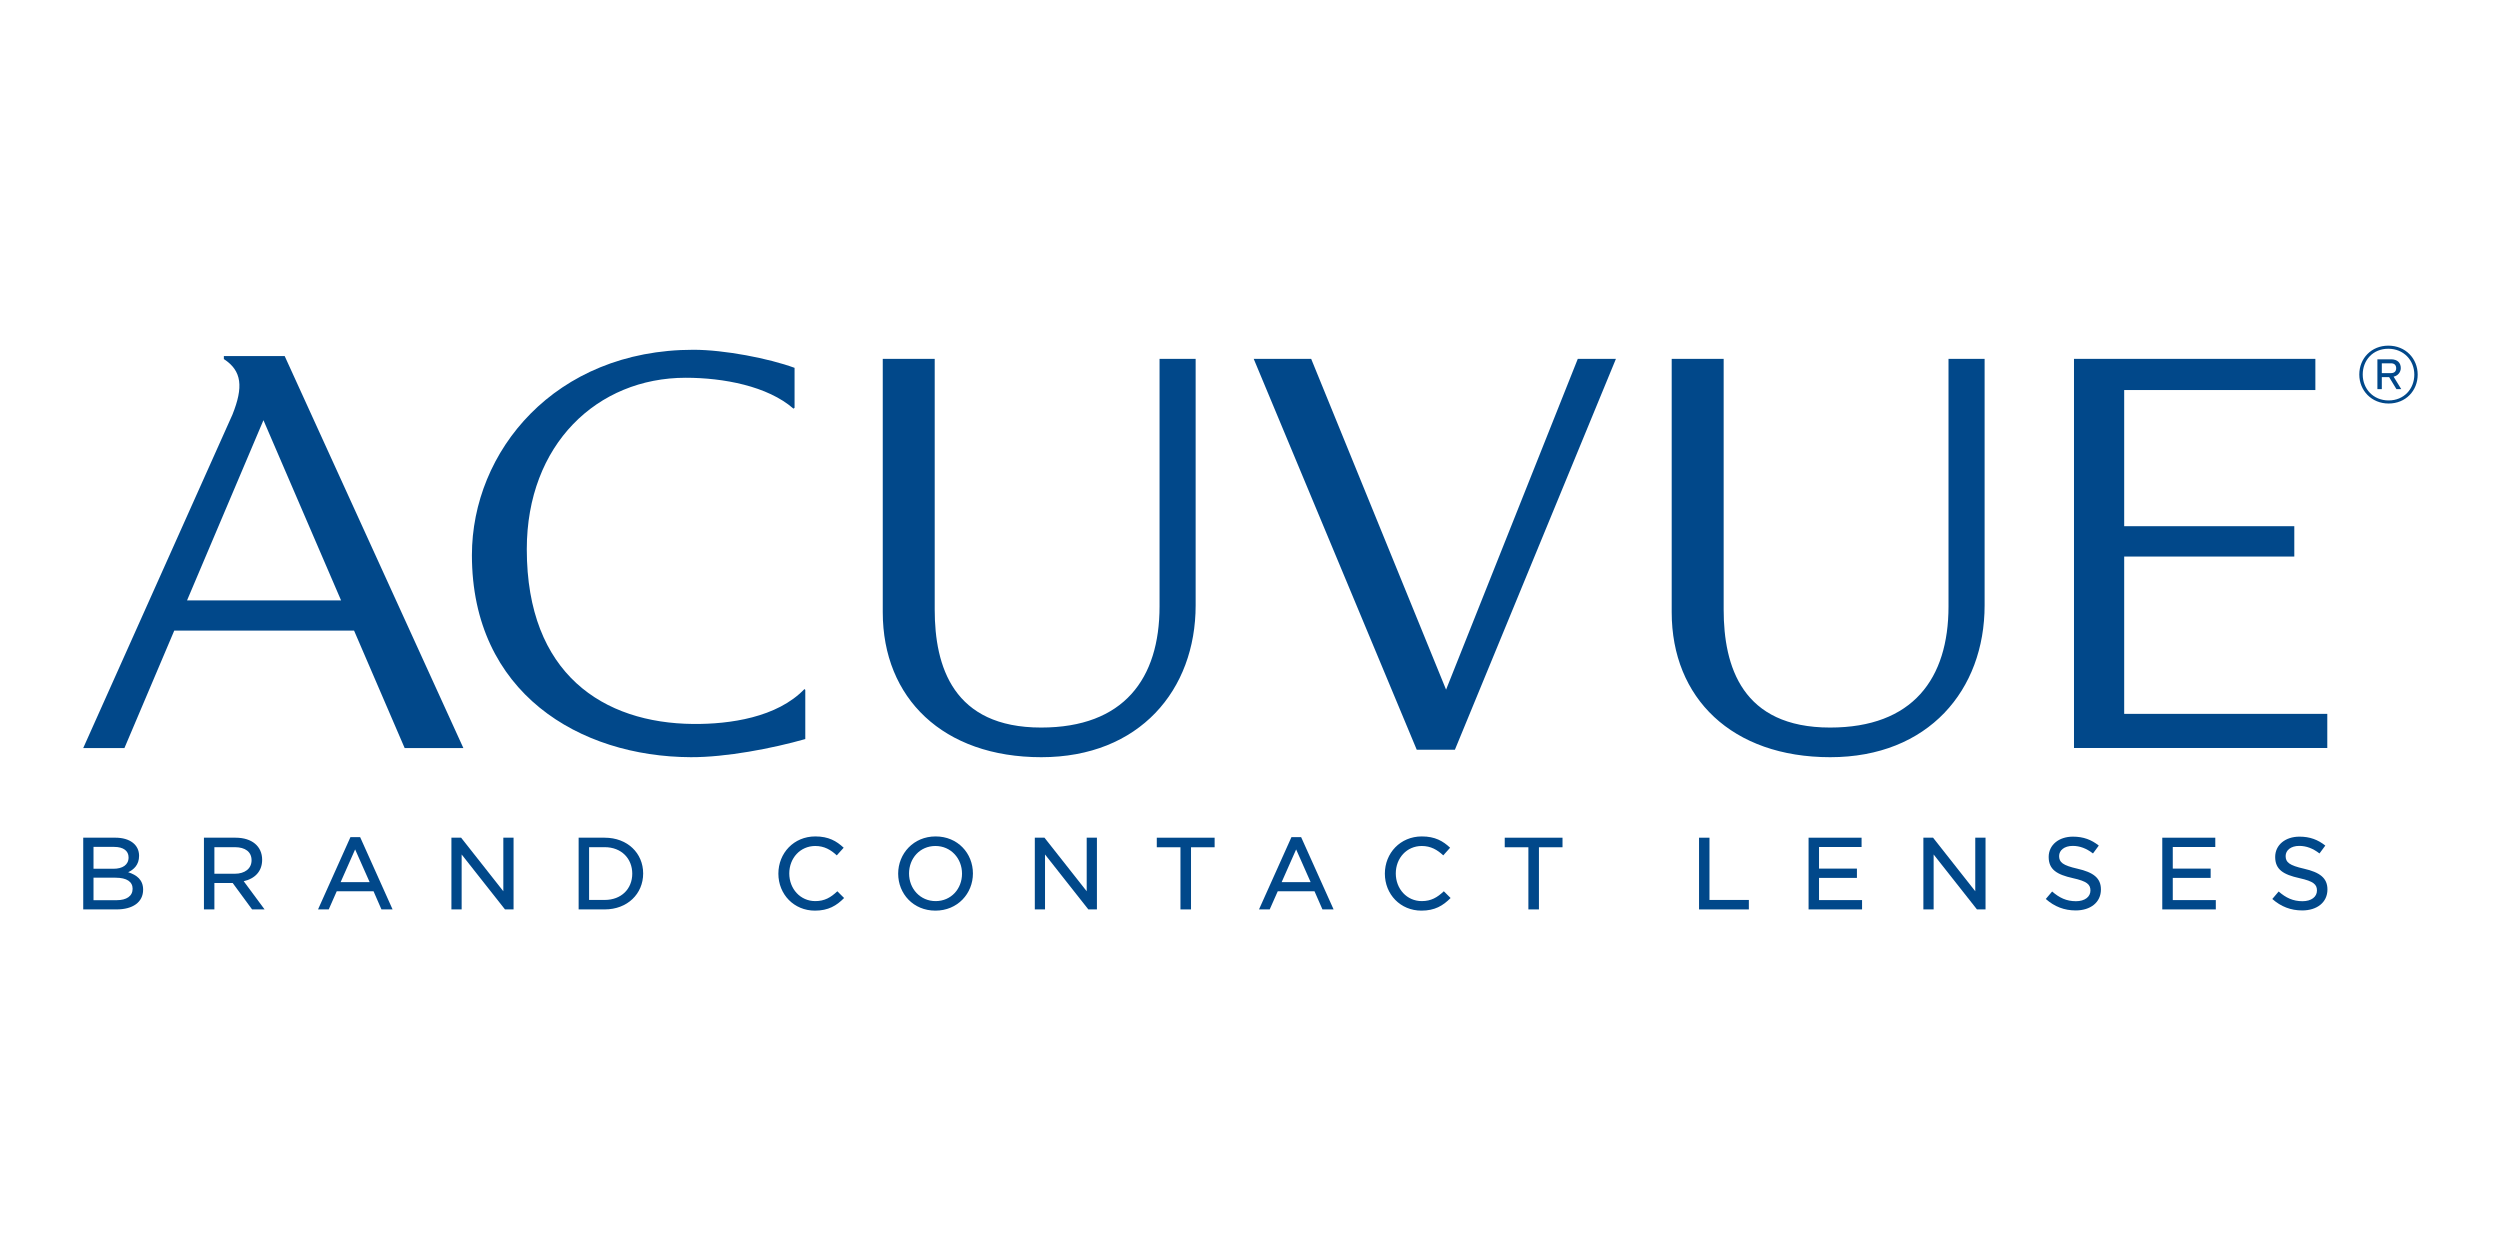 <svg width="200" height="100" viewBox="0 0 200 100" fill="none" xmlns="http://www.w3.org/2000/svg">
<g id="Brand=Acuvue, Color=Color, Type=Contact lenses  Brands">
<g id="Acuvue_logo 1">
<g id="EER US CL NR">
<g id="LC EDM EER US CL NR">
<g id="Group 5">
<g id="Acuvue logo">
<path id="path12433" d="M10.609 71.101C10.609 70.543 10.149 70.216 9.242 70.216H7.481V72.015H9.337C10.127 72.015 10.609 71.687 10.609 71.101ZM11.127 68.465C11.127 69.195 10.697 69.569 10.253 69.778C10.937 69.995 11.45 70.383 11.45 71.174C11.45 72.188 10.606 72.753 9.328 72.753H6.658V67.015H9.232C10.386 67.015 11.127 67.577 11.127 68.465ZM10.286 68.594C10.286 68.072 9.877 67.752 9.135 67.752H7.481V69.501H9.074C9.795 69.501 10.286 69.201 10.286 68.594Z" fill="#01488A"/>
<path id="path12437" d="M20.167 72.753L18.614 70.639H17.151V72.753H16.315V67.016H18.851C20.153 67.016 20.972 67.703 20.972 68.782C20.972 69.737 20.355 70.302 19.497 70.497L21.167 72.753H20.167ZM18.784 67.774H17.151V69.9H18.782C19.584 69.9 20.125 69.492 20.125 68.824C20.125 68.151 19.628 67.774 18.784 67.774Z" fill="#01488A"/>
<path id="path12441" d="M31.407 72.754H30.516L29.884 71.303H26.938L26.298 72.754H25.442L28.035 66.972H28.812L31.407 72.754ZM28.41 67.953L27.252 70.568H29.57L28.41 67.953Z" fill="#01488A"/>
<path id="path12445" d="M40.266 67.016H41.085V72.754H40.399L36.932 68.358V72.754H36.113V67.016H36.89L40.266 71.3V67.016Z" fill="#01488A"/>
<path id="path12449" d="M48.376 72.753H46.291V67.016H48.376C50.196 67.016 51.453 68.254 51.453 69.878C51.453 71.502 50.196 72.753 48.376 72.753ZM48.376 67.774H47.127V71.995H48.376C49.718 71.995 50.581 71.097 50.581 69.893C50.581 68.688 49.718 67.774 48.376 67.774Z" fill="#01488A"/>
<path id="path12453" d="M65.197 72.851C63.516 72.851 62.27 71.549 62.27 69.892C62.27 68.253 63.5 66.914 65.228 66.914C66.288 66.914 66.924 67.286 67.494 67.818L66.941 68.43C66.466 67.985 65.944 67.679 65.222 67.679C64.025 67.679 63.142 68.644 63.142 69.878C63.142 71.109 64.028 72.088 65.222 72.088C65.974 72.088 66.462 71.796 66.987 71.302L67.529 71.841C66.923 72.455 66.262 72.851 65.197 72.851Z" fill="#01488A"/>
<path id="path12457" d="M74.834 72.851C73.064 72.851 71.853 71.5 71.853 69.892C71.853 68.286 73.083 66.914 74.851 66.914C76.624 66.914 77.834 68.268 77.834 69.878C77.834 71.483 76.606 72.851 74.834 72.851ZM74.834 67.679C73.599 67.679 72.723 68.659 72.723 69.878C72.723 71.094 73.614 72.088 74.851 72.088C76.088 72.088 76.962 71.109 76.962 69.892C76.962 68.675 76.071 67.679 74.834 67.679Z" fill="#01488A"/>
<path id="path12461" d="M86.936 67.016H87.754V72.754H87.068L83.602 68.358V72.754H82.785V67.016H83.558L86.936 71.3V67.016Z" fill="#01488A"/>
<path id="path12465" d="M95.281 72.753H94.437V67.781H92.543V67.016H97.17V67.781H95.281V72.753Z" fill="#01488A"/>
<path id="path12469" d="M106.688 72.754H105.796L105.161 71.303H102.219L101.576 72.754H100.72L103.315 66.972H104.091L106.688 72.754ZM103.691 67.953L102.533 70.568H104.849L103.691 67.953Z" fill="#01488A"/>
<path id="path12473" d="M113.716 72.851C112.033 72.851 110.789 71.549 110.789 69.892C110.789 68.253 112.019 66.914 113.748 66.914C114.806 66.914 115.442 67.286 116.009 67.818L115.46 68.43C114.987 67.985 114.463 67.679 113.741 67.679C112.542 67.679 111.663 68.644 111.663 69.878C111.663 71.109 112.547 72.088 113.741 72.088C114.492 72.088 114.981 71.796 115.506 71.302L116.048 71.841C115.442 72.455 114.783 72.851 113.716 72.851Z" fill="#01488A"/>
<path id="path12477" d="M123.115 72.753H122.271V67.781H120.379V67.016H125.001V67.781H123.115V72.753Z" fill="#01488A"/>
<path id="path12481" d="M135.923 67.016H136.758V71.996H139.908V72.754H135.923V67.016Z" fill="#01488A"/>
<path id="path12485" d="M148.926 67.76H145.522V69.488H148.554V70.232H145.522V72.007H148.965V72.753H144.686V67.016H148.926V67.76Z" fill="#01488A"/>
<path id="path12489" d="M158.021 67.016H158.843V72.754H158.157L154.691 68.358V72.754H153.87V67.016H154.646L158.021 71.3V67.016Z" fill="#01488A"/>
<path id="path12493" d="M166.203 69.498C167.46 69.785 168.074 70.237 168.074 71.157C168.074 72.195 167.235 72.835 166.052 72.835C165.152 72.835 164.356 72.534 163.663 71.918L164.171 71.32C164.75 71.826 165.319 72.097 166.077 72.097C166.782 72.097 167.235 71.751 167.235 71.242C167.235 70.76 166.973 70.505 165.83 70.251C164.549 69.965 163.894 69.566 163.894 68.556C163.894 67.596 164.708 66.932 165.833 66.932C166.679 66.932 167.316 67.18 167.903 67.646L167.438 68.277C166.909 67.867 166.38 67.672 165.819 67.672C165.143 67.672 164.729 68.025 164.729 68.484C164.729 68.982 165.012 69.227 166.203 69.498" fill="#01488A"/>
<path id="path12497" d="M177.223 67.76H173.822V69.488H176.852V70.232H173.822V72.007H177.265V72.753H172.982V67.016H177.223V67.76Z" fill="#01488A"/>
<path id="path12501" d="M184.325 69.498C185.58 69.785 186.195 70.237 186.195 71.157C186.195 72.195 185.357 72.835 184.174 72.835C183.272 72.835 182.478 72.534 181.784 71.918L182.293 71.32C182.872 71.826 183.441 72.097 184.199 72.097C184.904 72.097 185.357 71.751 185.357 71.242C185.357 70.76 185.095 70.505 183.951 70.251C182.667 69.965 182.014 69.566 182.014 68.556C182.014 67.596 182.827 66.932 183.958 66.932C184.799 66.932 185.436 67.18 186.025 67.646L185.559 68.277C185.031 67.867 184.502 67.672 183.939 67.672C183.264 67.672 182.851 68.025 182.851 68.484C182.851 68.982 183.134 69.227 184.325 69.498" fill="#01488A"/>
<path id="path12505" d="M193.415 29.968C193.415 28.681 192.44 27.652 191.068 27.652C189.706 27.652 188.743 28.674 188.743 29.962C188.743 31.246 189.724 32.282 191.092 32.282C192.459 32.282 193.415 31.254 193.415 29.968ZM193.145 29.968C193.145 31.113 192.317 32.035 191.092 32.035C189.861 32.035 189.018 31.108 189.018 29.962C189.018 28.82 189.829 27.9 191.062 27.9C192.299 27.9 193.145 28.827 193.145 29.968ZM191.487 30.131C191.817 30.069 192.063 29.782 192.063 29.448C192.063 29.032 191.803 28.744 191.282 28.744H190.192V31.131H190.545V30.168H191.129L191.715 31.131H192.101L191.487 30.131ZM191.694 29.457C191.694 29.697 191.555 29.848 191.285 29.848H190.545V29.064H191.292C191.552 29.064 191.694 29.217 191.694 29.457" fill="#01488A"/>
<path id="path12509" d="M55.461 57.917C58.367 57.942 62.172 57.406 64.357 55.125L64.423 55.191V59.125C61.758 59.882 58.079 60.586 55.266 60.575C46.367 60.541 37.753 55.429 37.753 44.409C37.753 36.129 44.368 27.982 55.475 27.982C57.952 27.982 61.516 28.674 63.565 29.427V32.624L63.479 32.692C61.409 30.881 57.863 30.221 54.859 30.221C47.777 30.221 42.143 35.554 42.143 43.943C42.143 53.944 48.29 57.855 55.461 57.917" fill="#01488A"/>
<path id="path12513" d="M169.935 57.109V44.524H183.544V42.096H169.935V31.203H185.229V28.709H165.919V59.839H186.183V57.109H169.935Z" fill="#01488A"/>
<path id="path12517" d="M92.764 28.709V48.51C92.764 54.294 89.909 58.204 83.289 58.204C76.249 58.204 74.777 53.319 74.777 48.772V28.709H70.621V48.982C70.621 55.85 75.444 60.576 83.305 60.576C91.164 60.576 95.652 55.197 95.652 48.428V28.709H92.764Z" fill="#01488A"/>
<path id="path12521" d="M126.223 28.709L115.686 55.172L104.894 28.709H100.297L113.339 59.979H116.392L129.274 28.709H126.223Z" fill="#01488A"/>
<path id="path12525" d="M32.372 59.843H37.069L22.774 28.484H17.909V28.726C19.365 29.67 19.474 30.974 18.596 33.168L6.658 59.843H9.955L13.94 50.449H28.326L32.372 59.843ZM14.964 48.03L21.076 33.615L27.285 48.03H14.964Z" fill="#01488A"/>
<path id="path12529" d="M155.881 28.709V48.51C155.881 54.294 153.026 58.204 146.406 58.204C139.369 58.204 137.893 53.319 137.893 48.772V28.709H133.736V48.982C133.736 55.85 138.56 60.576 146.419 60.576C154.281 60.576 158.769 55.197 158.769 48.428V28.709H155.881Z" fill="#01488A"/>
</g>
</g>
</g>
</g>
</g>
</g>
</svg>
